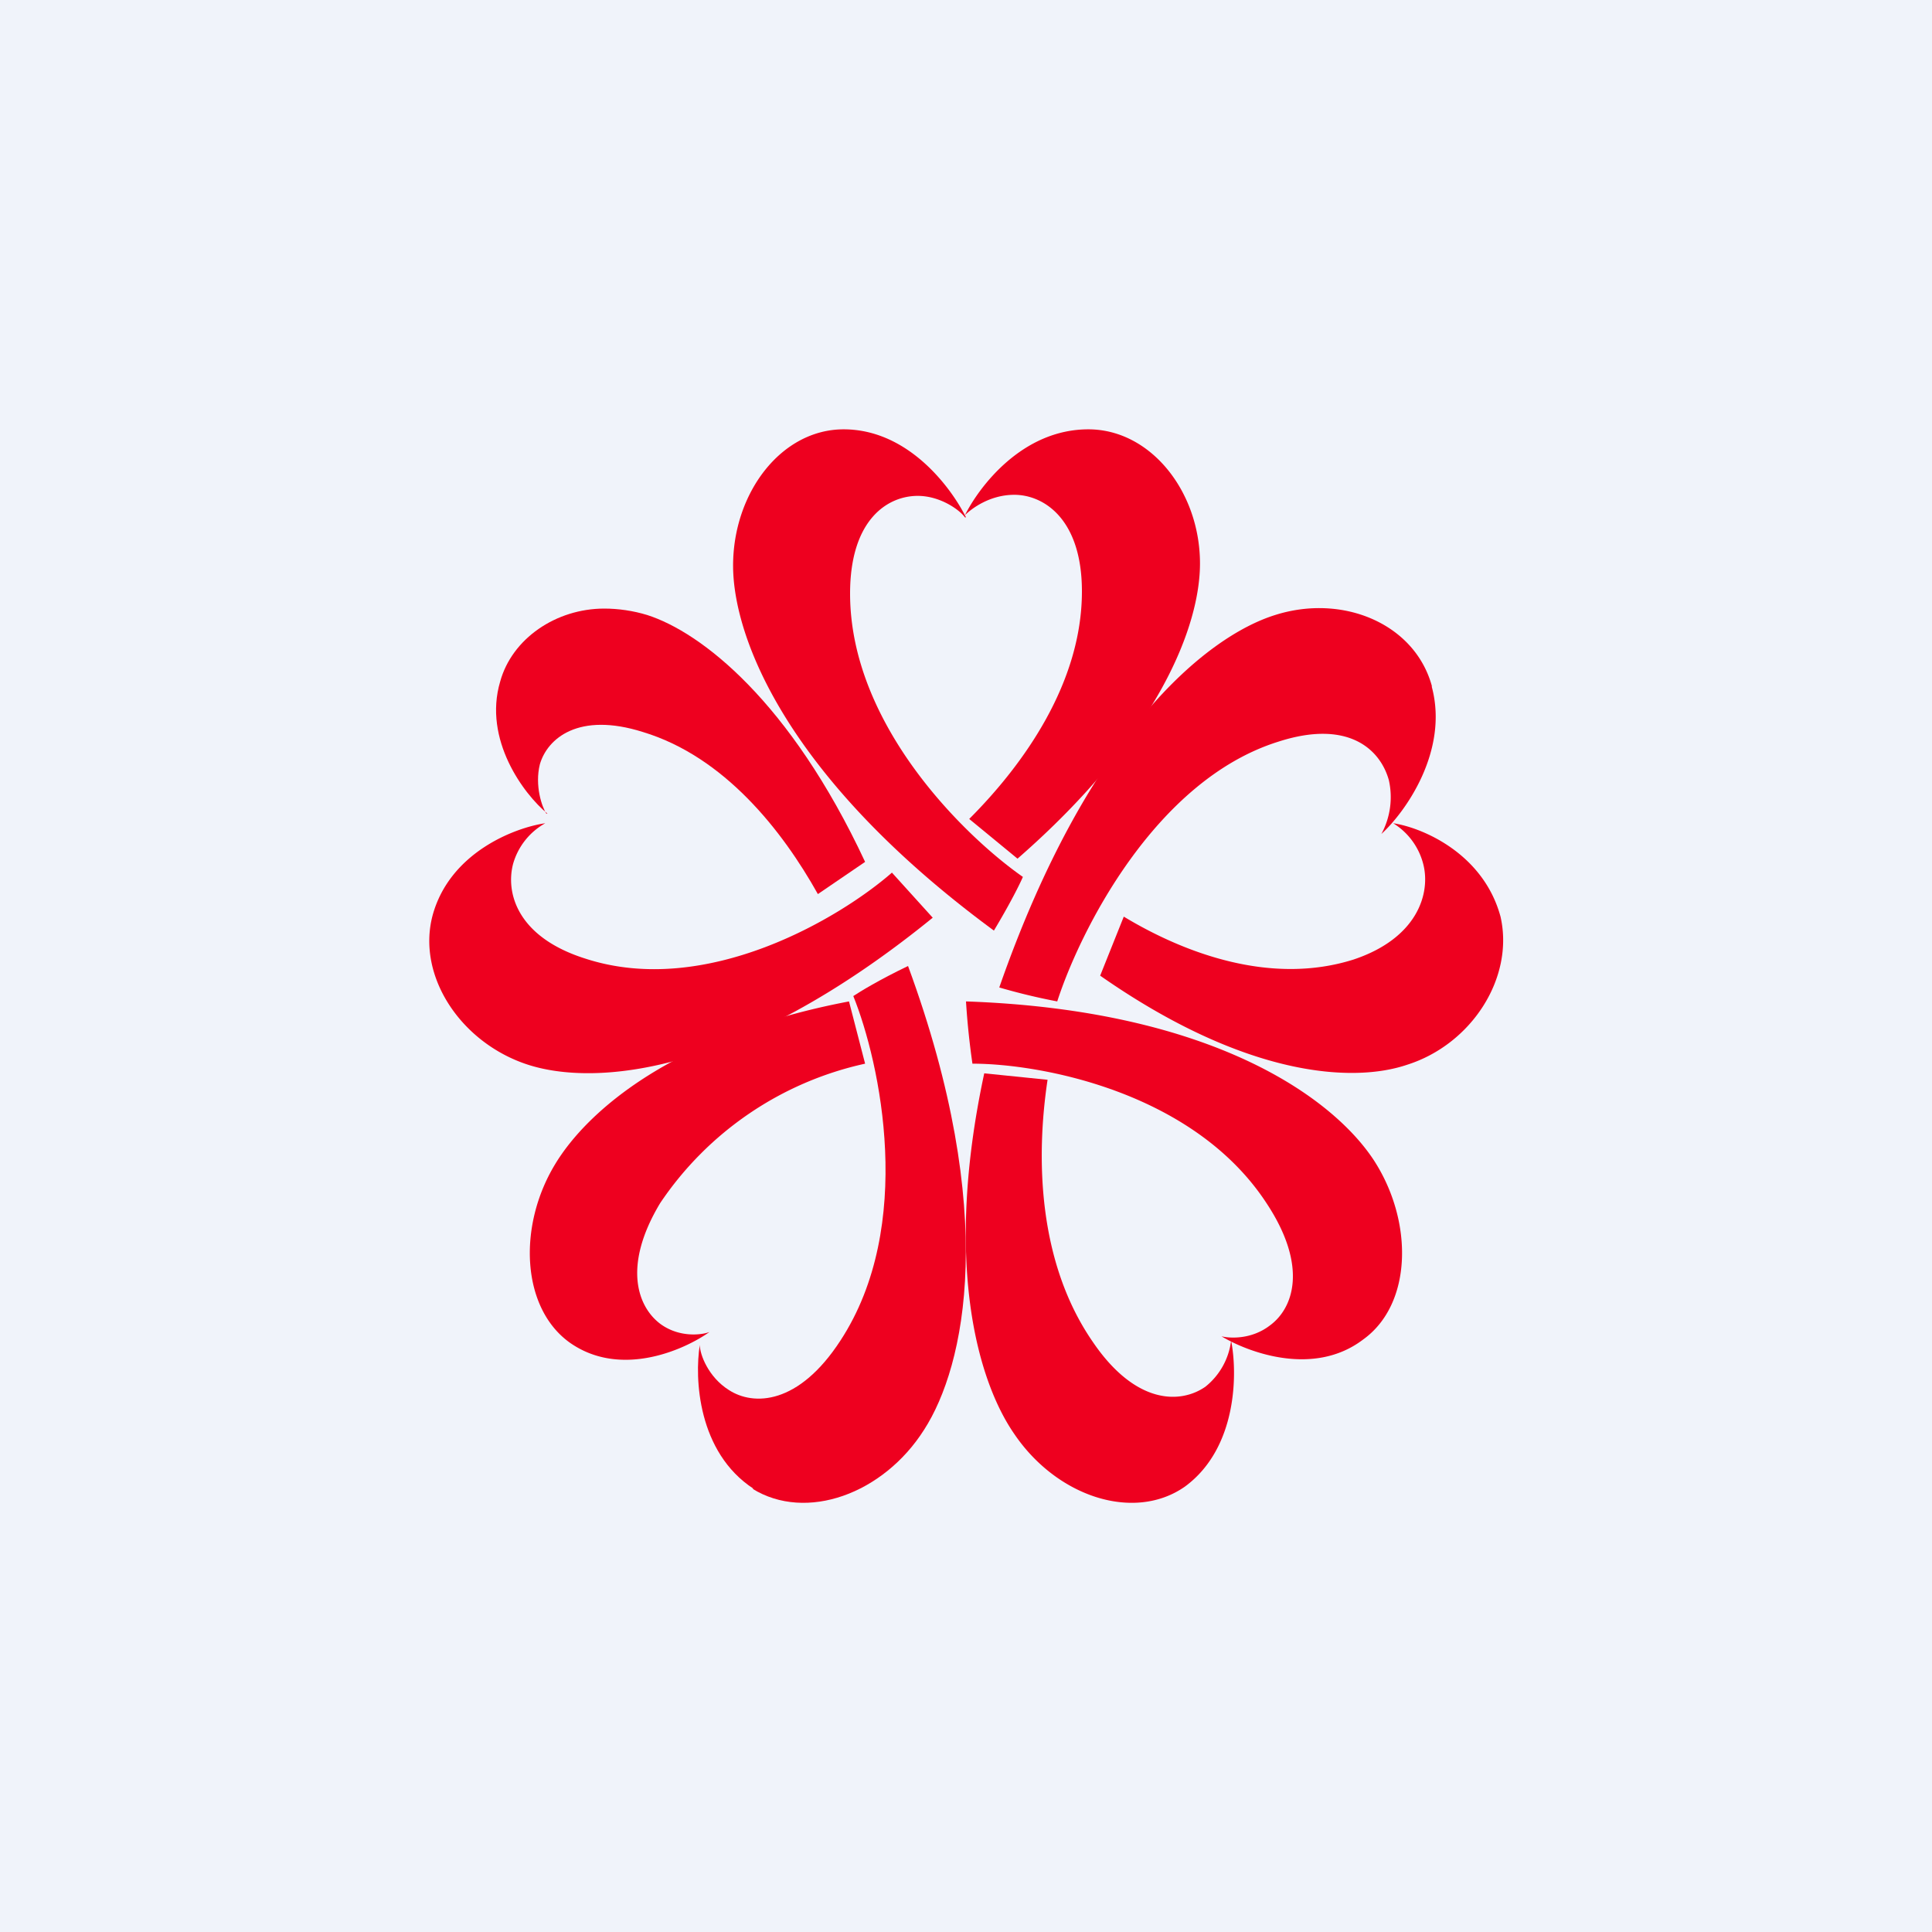 <!-- by TradingView --><svg width="18" height="18" viewBox="0 0 18 18" xmlns="http://www.w3.org/2000/svg"><path fill="#F0F3FA" d="M0 0h18v18H0z"/><path d="M9 4.82C8.86 4.54 8.46 4 7.86 4c-.58 0-1.03.59-1.03 1.27 0 .67.5 1.98 2.43 3.4.15-.25.24-.43.27-.5C9 7.8 7.92 6.76 7.92 5.53c0-.69.35-.91.63-.91.21 0 .39.13.44.2ZM10.14 4c-.62 0-1.02.54-1.15.8.06-.06.23-.19.46-.19.27 0 .63.22.63.9 0 .85-.54 1.61-1.05 2.12l.45.37c1.33-1.16 1.7-2.18 1.7-2.75 0-.67-.46-1.25-1.04-1.25ZM12.7 12.48c-.46.35-1.07.12-1.32-.03.08.02.28.03.45-.1.22-.16.36-.55-.03-1.14-.68-1.04-2.11-1.3-2.74-1.3A7.11 7.11 0 0 1 9 9.33c2.3.08 3.42.9 3.8 1.48.37.57.36 1.34-.1 1.67Z" fill="#EE001F"/><path d="M11.47 12.49c.06.3.06 1-.43 1.36-.47.33-1.19.1-1.59-.49-.34-.49-.66-1.59-.28-3.36l.59.06c-.11.73-.09 1.7.42 2.44.4.59.82.58 1.05.42a.65.65 0 0 0 .24-.43ZM13.34 6.4c.16.6-.25 1.17-.47 1.37a.72.72 0 0 0 .07-.5c-.08-.29-.38-.57-1.03-.36-1.15.36-1.85 1.77-2.06 2.42a5.81 5.81 0 0 1-.54-.13c.83-2.38 1.93-3.27 2.57-3.47.63-.2 1.3.08 1.46.66Z" fill="#EE001F"/><path d="M12.98 7.67c.27.04.84.28 1 .87.13.57-.27 1.19-.87 1.38-.5.17-1.5.12-2.86-.83l.22-.55c.58.35 1.38.64 2.14.4.6-.2.72-.62.65-.89a.63.63 0 0 0-.28-.38ZM4.03 8.53c.16-.59.77-.82 1.05-.86a.63.63 0 0 0-.3.38c-.07.27.04.68.67.88 1.13.37 2.38-.38 2.86-.8l.38.42c-1.82 1.48-3.15 1.57-3.77 1.37-.62-.2-1.04-.82-.89-1.39Z" fill="#EE001F"/><path d="M5.1 7.58c-.22-.18-.6-.69-.44-1.23.11-.4.52-.68.97-.68.13 0 .27.02.4.06.5.16 1.33.8 2.03 2.3l-.44.3c-.33-.59-.87-1.28-1.63-1.51-.6-.19-.89.06-.96.3-.05.2.02.4.06.46ZM7.02 13.87c-.52-.34-.55-1.03-.5-1.34 0 .09.08.3.27.42.23.15.65.14 1.04-.46.7-1.07.37-2.59.12-3.21.06-.04.24-.15.51-.28.85 2.31.53 3.73.15 4.32-.38.6-1.1.86-1.6.55Z" fill="#EE001F"/><path d="M6.61 12.41c-.24.17-.83.43-1.3.1-.45-.32-.49-1.08-.14-1.66.3-.5 1.11-1.21 2.74-1.52l.15.58a3.1 3.1 0 0 0-1.91 1.3c-.36.6-.2.98.01 1.13.17.12.37.1.45.07Z" fill="#EE001F"/></svg>